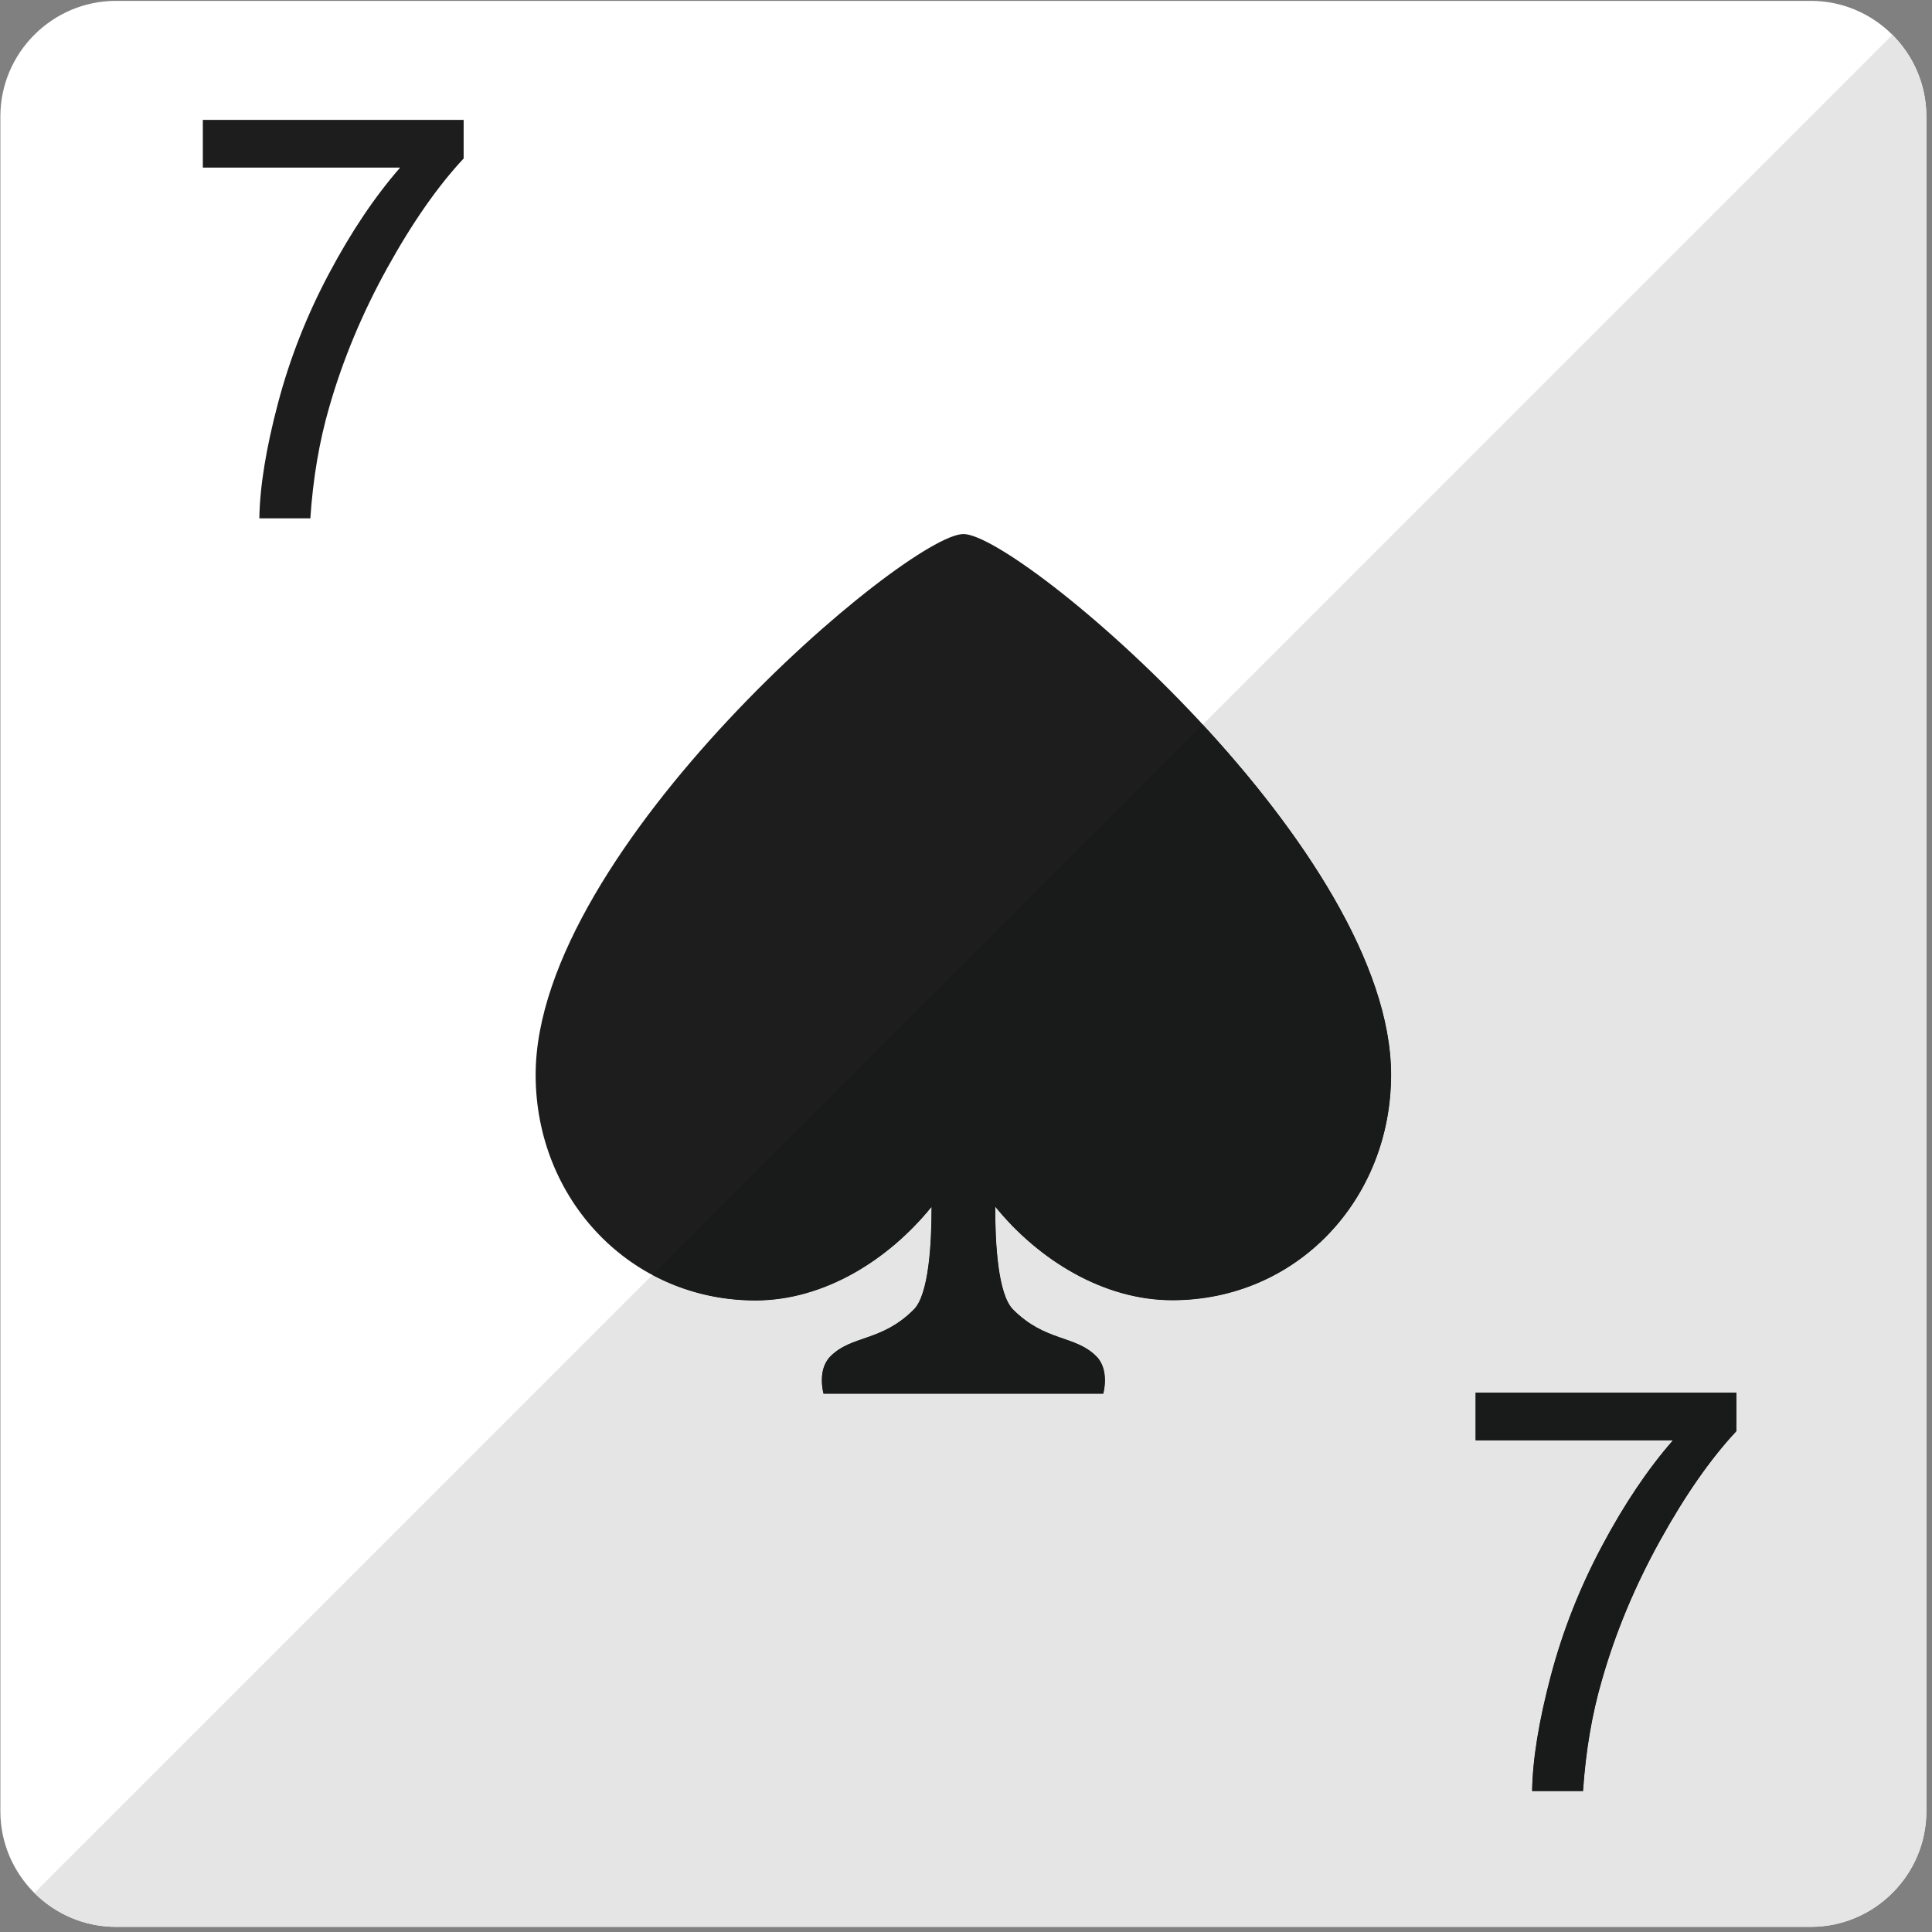 <?xml version="1.0" encoding="UTF-8" standalone="no"?>
<!DOCTYPE svg PUBLIC "-//W3C//DTD SVG 1.1//EN" "http://www.w3.org/Graphics/SVG/1.1/DTD/svg11.dtd">
<svg width="100%" height="100%" viewBox="0 0 209 209" version="1.1" xmlns="http://www.w3.org/2000/svg" xmlns:xlink="http://www.w3.org/1999/xlink" xml:space="preserve" xmlns:serif="http://www.serif.com/" style="fill-rule:evenodd;clip-rule:evenodd;stroke-linejoin:round;stroke-miterlimit:1.414;">
    <rect x="0" y="0" width="209" height="209" fill="#808080" stroke="none"/>
    <g transform="matrix(1,0,0,1,-499.071,-1158.1)">
        <g transform="matrix(4.167,0,0,4.167,0,0)">
            <path d="M169.777,324.944C169.777,326.595 168.427,327.944 166.777,327.944L122.777,327.944C121.128,327.944 119.777,326.595 119.777,324.944L119.777,280.944C119.777,279.294 121.128,277.944 122.777,277.944L166.777,277.944C168.427,277.944 169.777,279.294 169.777,280.944L169.777,324.944Z" style="fill:white;fill-rule:nonzero;"/>
        </g>
        <g transform="matrix(4.167,0,0,4.167,0,0)">
            <path d="M144.779,291.786C143.33,291.786 133.673,299.952 133.673,305.823C133.673,309.062 136.142,311.683 139.378,311.683C141.164,311.683 142.837,310.628 143.951,309.253C143.951,310.202 143.88,311.524 143.49,311.917C142.648,312.759 141.882,312.575 141.326,313.132C140.97,313.487 141.146,314.103 141.146,314.103L148.41,314.103C148.41,314.103 148.585,313.487 148.23,313.132C147.673,312.575 146.908,312.759 146.068,311.917C145.675,311.524 145.603,310.198 145.605,309.249C146.722,310.624 148.41,311.677 150.199,311.677C153.435,311.677 155.882,309.062 155.882,305.823C155.882,299.952 146.226,291.786 144.779,291.786Z" style="fill:rgb(29,29,30);fill-rule:nonzero;"/>
        </g>
        <g transform="matrix(4.167,0,0,4.167,0,0)">
            <path d="M125.033,282.272L125.033,281.034L131.804,281.034L131.804,282.036C131.14,282.747 130.479,283.69 129.828,284.866C129.175,286.044 128.669,287.255 128.313,288.497C128.058,289.376 127.894,290.335 127.824,291.378L126.5,291.378C126.513,290.554 126.675,289.558 126.984,288.39C127.292,287.224 127.736,286.097 128.313,285.015C128.89,283.929 129.505,283.017 130.156,282.272L125.033,282.272Z" style="fill:rgb(29,29,30);fill-rule:nonzero;"/>
        </g>
        <g transform="matrix(4.167,0,0,4.167,0,0)">
            <path d="M158.074,315.314L158.074,314.075L164.845,314.075L164.845,315.077C164.181,315.788 163.521,316.731 162.869,317.909C162.216,319.086 161.71,320.296 161.355,321.54C161.099,322.417 160.935,323.376 160.865,324.42L159.541,324.42C159.554,323.596 159.716,322.601 160.025,321.433C160.333,320.266 160.777,319.14 161.355,318.056C161.931,316.972 162.546,316.058 163.197,315.314L158.074,315.314Z" style="fill:rgb(29,29,30);fill-rule:nonzero;"/>
        </g>
        <g transform="matrix(4.167,0,0,4.167,0,0)">
            <path d="M166.777,327.944L122.777,327.944C122.046,327.944 121.373,327.68 120.851,327.24C121.373,327.679 122.046,327.944 122.777,327.944L166.777,327.944C168.427,327.944 169.777,326.595 169.777,324.944L169.777,280.944L169.777,324.944C169.777,326.595 168.427,327.944 166.777,327.944ZM169.777,280.906C169.766,280.096 169.431,279.361 168.896,278.825C169.43,279.36 169.766,280.095 169.777,280.906Z" style="fill:rgb(14,116,59);fill-rule:nonzero;"/>
        </g>
        <g transform="matrix(4.167,0,0,4.167,0,0)">
            <path d="M166.777,327.944L122.777,327.944C122.046,327.944 121.373,327.679 120.851,327.24C120.785,327.184 120.721,327.125 120.66,327.063L136.702,311.02C137.493,311.443 138.401,311.683 139.378,311.683C141.164,311.683 142.837,310.628 143.951,309.253C143.951,310.202 143.88,311.524 143.49,311.917C142.648,312.759 141.882,312.575 141.326,313.132C140.97,313.487 141.146,314.103 141.146,314.103L148.41,314.103C148.41,314.103 148.585,313.487 148.23,313.132C147.673,312.575 146.908,312.759 146.068,311.917C145.675,311.524 145.603,310.198 145.605,309.249C146.722,310.624 148.41,311.677 150.199,311.677C153.435,311.677 155.882,309.062 155.882,305.823C155.882,302.933 153.541,299.485 150.992,296.73L168.896,278.825C169.431,279.361 169.766,280.096 169.777,280.906L169.777,324.944C169.777,326.595 168.427,327.944 166.777,327.944ZM158.074,314.075L158.074,315.314L163.197,315.314C162.546,316.058 161.931,316.972 161.355,318.056C160.777,319.14 160.333,320.266 160.025,321.433C159.716,322.601 159.554,323.596 159.541,324.42L160.865,324.42C160.935,323.376 161.099,322.417 161.355,321.54C161.71,320.296 162.216,319.086 162.869,317.909C163.521,316.731 164.181,315.788 164.845,315.077L164.845,314.075L158.074,314.075Z" style="fill:rgb(229,229,229);fill-rule:nonzero;"/>
        </g>
        <g transform="matrix(4.167,0,0,4.167,0,0)">
            <path d="M148.41,314.103L141.146,314.103C141.146,314.103 140.97,313.487 141.326,313.132C141.882,312.575 142.648,312.759 143.49,311.917C143.88,311.524 143.951,310.202 143.951,309.253C142.837,310.628 141.164,311.683 139.378,311.683C138.401,311.683 137.493,311.443 136.702,311.02L150.992,296.73C153.541,299.485 155.882,302.933 155.882,305.823C155.882,309.062 153.435,311.677 150.199,311.677C148.41,311.677 146.722,310.624 145.605,309.249C145.603,310.198 145.675,311.524 146.068,311.917C146.908,312.759 147.673,312.575 148.23,313.132C148.585,313.487 148.41,314.103 148.41,314.103Z" style="fill:rgb(25,26,26);fill-rule:nonzero;"/>
        </g>
        <g transform="matrix(4.167,0,0,4.167,0,0)">
            <path d="M160.865,324.42L159.541,324.42C159.554,323.596 159.716,322.601 160.025,321.433C160.333,320.266 160.777,319.14 161.355,318.056C161.931,316.972 162.546,316.058 163.197,315.314L158.074,315.314L158.074,314.075L164.845,314.075L164.845,315.077C164.181,315.788 163.521,316.731 162.869,317.909C162.216,319.086 161.71,320.296 161.355,321.54C161.099,322.417 160.935,323.376 160.865,324.42Z" style="fill:rgb(25,26,26);fill-rule:nonzero;"/>
        </g>
    </g>
</svg>
